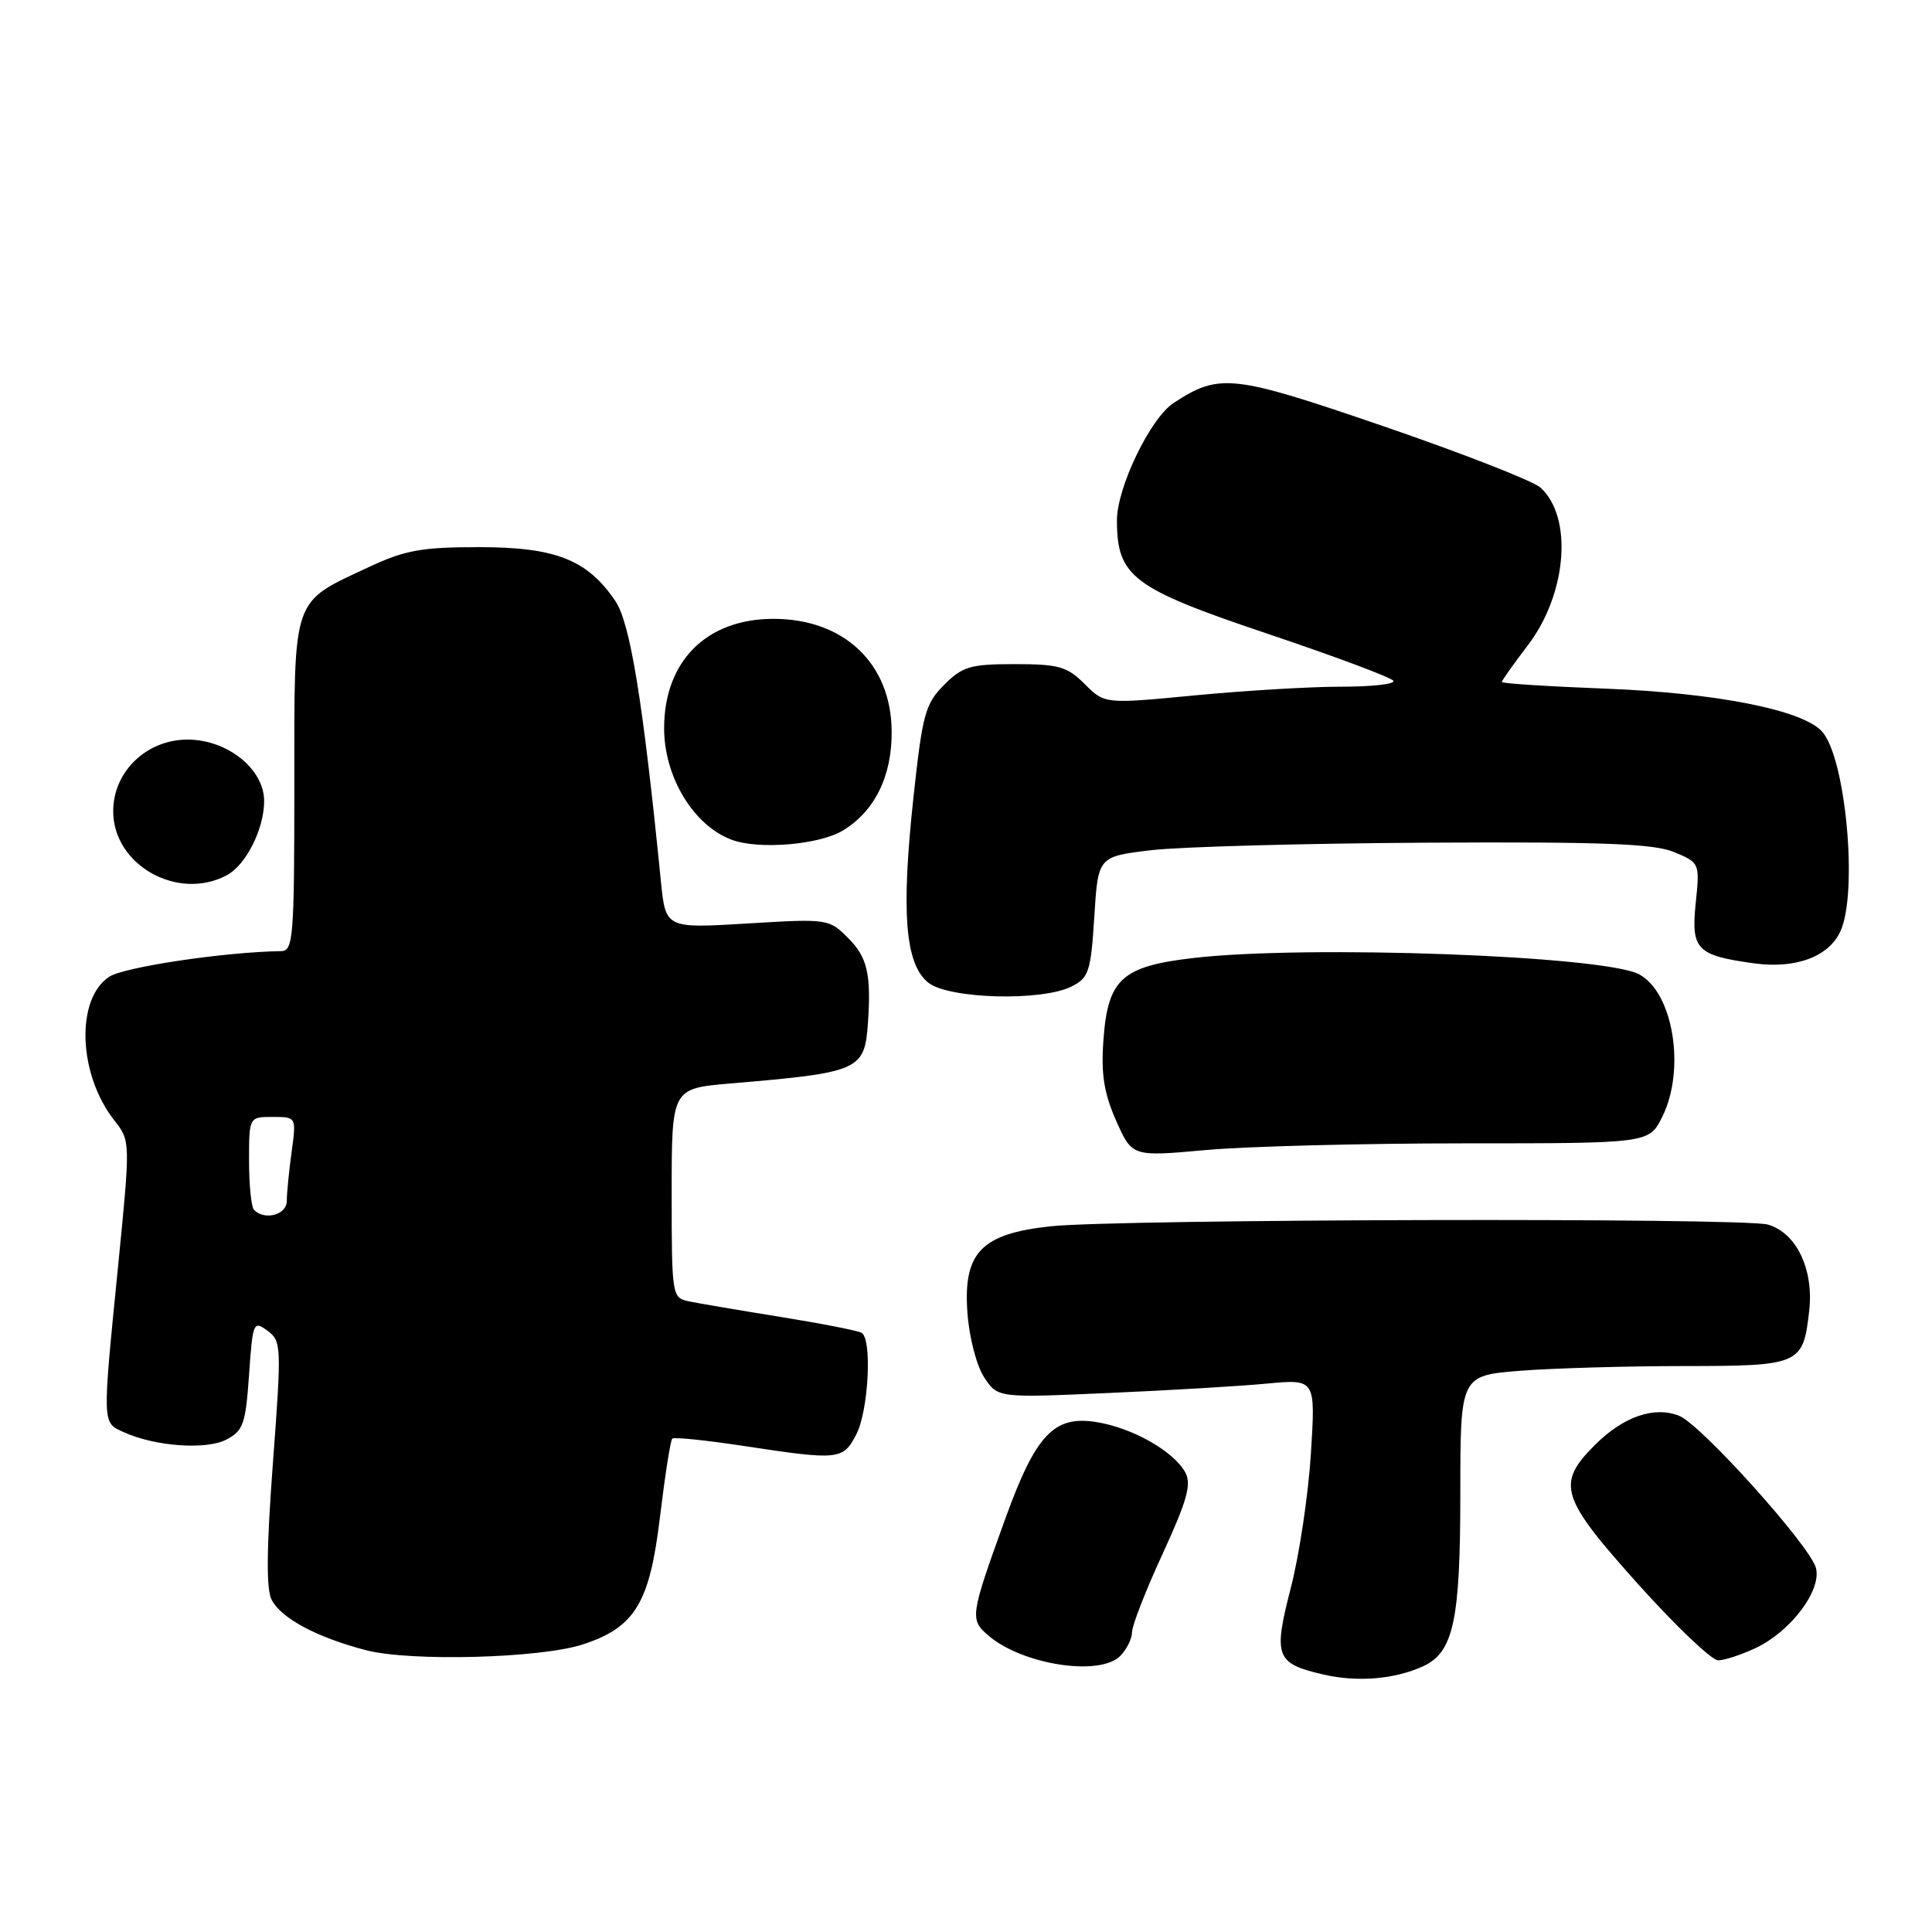 <?xml version="1.0" encoding="UTF-8" standalone="no"?>
<!DOCTYPE svg PUBLIC "-//W3C//DTD SVG 1.1//EN" "http://www.w3.org/Graphics/SVG/1.1/DTD/svg11.dtd" >
<svg xmlns="http://www.w3.org/2000/svg" xmlns:xlink="http://www.w3.org/1999/xlink" version="1.1" viewBox="0 0 256 256">
 <g >
 <path fill="currentColor"
d=" M 188.52 220.81 C 192.60 218.95 193.50 214.82 193.50 197.88 C 193.50 182.26 193.50 182.26 201.50 181.63 C 205.90 181.29 215.63 181.01 223.13 181.01 C 238.54 181.00 238.93 180.83 239.73 173.67 C 240.35 168.17 238.01 163.32 234.23 162.26 C 230.88 161.33 148.25 161.53 139.22 162.49 C 130.01 163.48 127.61 165.97 128.19 173.95 C 128.42 177.20 129.40 180.96 130.40 182.49 C 132.20 185.23 132.20 185.23 146.85 184.58 C 154.91 184.23 164.38 183.67 167.91 183.33 C 174.32 182.73 174.32 182.73 173.70 192.62 C 173.36 198.05 172.16 206.06 171.04 210.40 C 168.69 219.51 169.04 220.42 175.34 221.88 C 179.82 222.92 184.77 222.52 188.52 220.81 Z  M 148.43 219.43 C 149.29 218.56 150.00 217.14 150.00 216.27 C 150.00 215.40 151.82 210.72 154.06 205.88 C 157.28 198.87 157.90 196.68 157.07 195.13 C 155.57 192.32 150.06 189.19 145.27 188.43 C 139.65 187.53 137.24 190.09 133.19 201.28 C 128.57 214.06 128.49 214.58 130.92 216.68 C 135.40 220.57 145.68 222.18 148.43 219.43 Z  M 77.21 217.90 C 84.13 215.64 86.08 212.44 87.44 201.08 C 88.11 195.54 88.84 190.84 89.08 190.62 C 89.31 190.40 93.55 190.84 98.50 191.59 C 111.18 193.52 111.71 193.46 113.47 190.05 C 115.08 186.94 115.58 177.48 114.18 176.61 C 113.73 176.33 108.89 175.38 103.43 174.50 C 97.97 173.62 92.49 172.69 91.25 172.43 C 89.05 171.97 89.00 171.67 89.00 158.10 C 89.00 144.23 89.00 144.23 96.75 143.57 C 113.96 142.11 114.57 141.84 115.01 135.50 C 115.45 129.09 114.92 126.83 112.40 124.31 C 109.83 121.74 109.69 121.72 99.00 122.37 C 88.20 123.02 88.20 123.02 87.57 116.76 C 85.20 92.94 83.51 82.57 81.55 79.66 C 77.85 74.17 73.63 72.50 63.50 72.50 C 55.85 72.50 53.65 72.90 48.85 75.15 C 38.59 79.96 39.00 78.75 39.00 104.00 C 39.00 124.28 38.86 126.00 37.25 126.03 C 29.76 126.14 16.46 128.13 14.48 129.42 C 10.00 132.36 10.35 142.36 15.15 148.46 C 17.29 151.19 17.29 151.19 15.64 167.84 C 13.54 188.93 13.53 188.46 16.37 189.76 C 20.53 191.66 27.32 192.15 30.00 190.75 C 32.23 189.59 32.55 188.67 33.00 182.18 C 33.48 175.19 33.58 174.96 35.43 176.32 C 37.30 177.69 37.32 178.34 36.16 193.89 C 35.31 205.28 35.26 210.63 36.01 212.01 C 37.32 214.48 42.02 216.97 48.50 218.66 C 54.38 220.19 71.58 219.73 77.21 217.90 Z  M 232.66 218.36 C 237.31 216.15 241.40 210.71 240.62 207.76 C 239.85 204.83 225.41 188.77 222.51 187.61 C 219.21 186.28 215.10 187.70 211.34 191.46 C 206.18 196.62 206.73 198.39 217.06 209.91 C 222.04 215.46 226.81 220.00 227.66 220.00 C 228.51 220.00 230.75 219.26 232.66 218.36 Z  M 194.00 151.50 C 218.50 151.50 218.50 151.50 220.25 148.00 C 223.38 141.73 221.73 131.53 217.19 129.10 C 212.57 126.63 173.24 125.19 158.13 126.94 C 148.64 128.04 146.79 129.72 146.21 137.82 C 145.88 142.33 146.28 144.84 147.89 148.49 C 150.01 153.27 150.01 153.27 159.75 152.39 C 165.11 151.90 180.53 151.50 194.00 151.50 Z  M 142.00 130.71 C 144.28 129.56 144.54 128.74 145.00 121.48 C 145.50 113.50 145.50 113.50 152.50 112.66 C 156.35 112.20 172.78 111.75 189.00 111.66 C 212.53 111.53 219.18 111.79 221.87 112.92 C 225.22 114.33 225.24 114.38 224.69 119.68 C 224.06 125.82 224.82 126.60 232.43 127.65 C 237.95 128.40 242.33 126.77 243.87 123.39 C 246.22 118.23 244.57 100.40 241.43 96.93 C 238.85 94.07 227.46 91.82 212.75 91.25 C 205.19 90.96 199.00 90.56 199.00 90.37 C 199.00 90.18 200.55 87.99 202.44 85.51 C 207.63 78.72 208.45 68.52 204.12 64.61 C 203.15 63.73 193.83 60.09 183.41 56.51 C 163.26 49.60 161.60 49.41 155.49 53.41 C 152.42 55.43 148.00 64.59 148.00 68.95 C 148.01 76.42 150.05 77.95 167.91 83.96 C 176.84 86.96 184.36 89.77 184.63 90.21 C 184.90 90.64 181.83 90.99 177.81 90.99 C 173.79 90.98 165.07 91.50 158.44 92.13 C 146.38 93.29 146.38 93.29 143.74 90.65 C 141.41 88.32 140.30 88.00 134.47 88.00 C 128.58 88.00 127.54 88.30 125.10 90.75 C 122.60 93.25 122.23 94.61 121.04 105.64 C 119.39 120.89 119.93 127.71 122.98 130.19 C 125.68 132.37 138.03 132.71 142.00 130.71 Z  M 30.06 115.97 C 32.60 114.61 35.00 109.83 35.00 106.14 C 35.00 101.90 30.13 98.00 24.85 98.00 C 19.40 98.00 15.00 102.25 15.00 107.50 C 15.00 114.63 23.56 119.44 30.06 115.97 Z  M 111.70 110.04 C 115.93 107.46 118.20 102.84 118.15 96.87 C 118.08 87.92 111.84 82.00 102.48 82.00 C 93.61 82.00 88.00 87.62 88.00 96.50 C 88.00 102.98 91.93 109.44 97.00 111.29 C 100.61 112.61 108.60 111.93 111.70 110.04 Z  M 33.67 160.33 C 33.30 159.97 33.00 157.04 33.00 153.83 C 33.00 148.00 33.00 148.00 36.14 148.00 C 39.27 148.00 39.27 148.00 38.64 152.64 C 38.29 155.19 38.00 158.12 38.00 159.14 C 38.00 160.96 35.09 161.76 33.67 160.33 Z "/>
</g>
</svg>